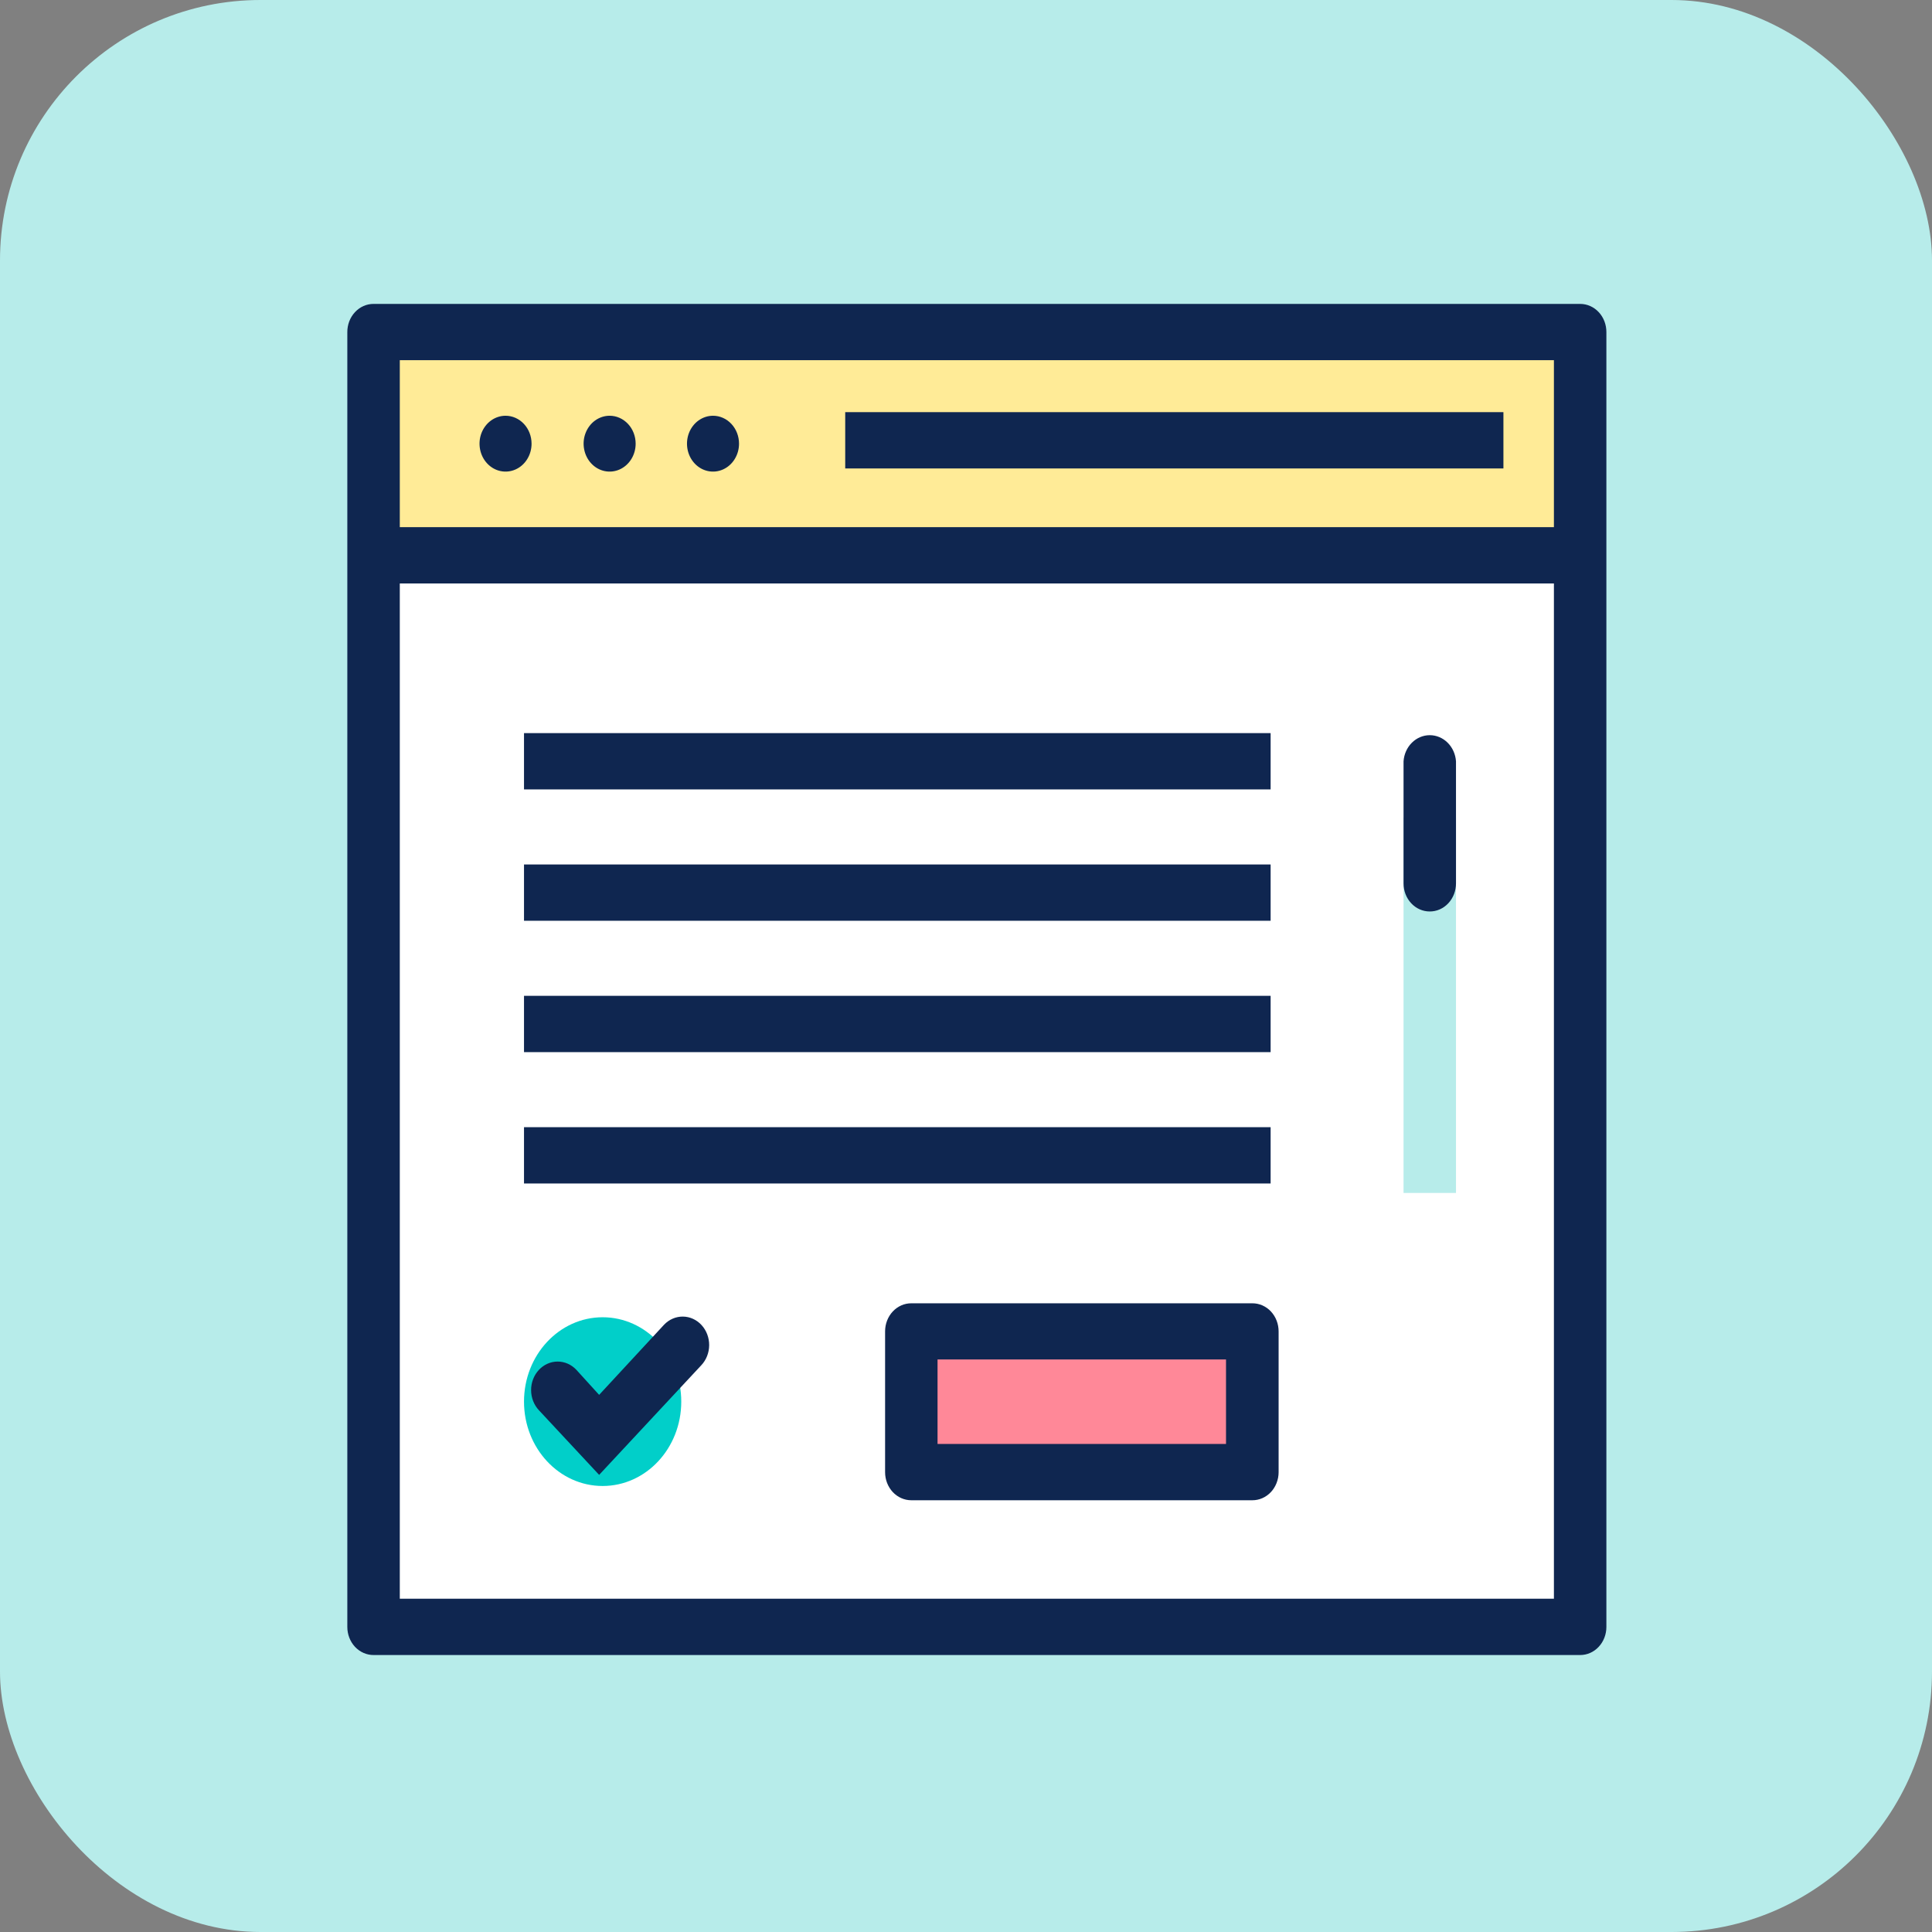 <svg width="89" height="89" viewBox="0 0 89 89" fill="none" xmlns="http://www.w3.org/2000/svg">
<rect x="0" y="0" width="89" height="89" fill="#808080" stroke="none"/>
<rect width="89" height="89" rx="12" fill="#B7ECEA"/>
<path d="M17.212 15.3H72.795V74.948H17.212V15.3Z" fill="white"/>
<path d="M17.212 15.3H72.795V25.584H17.212V15.3Z" fill="#FFEB97"/>
<path d="M24.487 20.439C24.487 20.693 24.417 20.942 24.285 21.153C24.154 21.365 23.966 21.53 23.747 21.627C23.528 21.724 23.287 21.75 23.055 21.7C22.822 21.651 22.609 21.528 22.441 21.348C22.273 21.168 22.159 20.939 22.113 20.689C22.067 20.44 22.09 20.181 22.181 19.946C22.272 19.711 22.426 19.51 22.623 19.369C22.82 19.228 23.052 19.152 23.289 19.152C23.607 19.152 23.912 19.288 24.136 19.529C24.361 19.77 24.487 20.097 24.487 20.439Z" fill="#0F2650"/>
<path d="M29.282 20.439C29.282 20.693 29.212 20.942 29.08 21.153C28.948 21.365 28.761 21.53 28.542 21.627C28.323 21.724 28.082 21.75 27.849 21.7C27.617 21.651 27.403 21.528 27.236 21.348C27.068 21.168 26.954 20.939 26.908 20.689C26.861 20.44 26.885 20.181 26.976 19.946C27.067 19.711 27.22 19.51 27.417 19.369C27.614 19.228 27.846 19.152 28.083 19.152C28.401 19.152 28.706 19.288 28.931 19.529C29.156 19.77 29.282 20.097 29.282 20.439Z" fill="#0F2650"/>
<path d="M34.044 20.439C34.044 20.693 33.974 20.942 33.842 21.153C33.711 21.365 33.523 21.53 33.304 21.627C33.085 21.724 32.844 21.75 32.612 21.7C32.379 21.651 32.166 21.528 31.998 21.348C31.831 21.168 31.716 20.939 31.67 20.689C31.624 20.44 31.648 20.181 31.738 19.946C31.829 19.711 31.983 19.51 32.18 19.369C32.377 19.228 32.609 19.152 32.846 19.152C33.164 19.152 33.469 19.288 33.693 19.529C33.918 19.77 34.044 20.097 34.044 20.439Z" fill="#0F2650"/>
<path d="M41.977 61.331H57.689V67.818H41.977V61.331Z" fill="#FF8898"/>
<path d="M27.761 68.454C29.761 68.454 31.383 66.714 31.383 64.567C31.383 62.421 29.761 60.681 27.761 60.681C25.761 60.681 24.139 62.421 24.139 64.567C24.139 66.714 25.761 68.454 27.761 68.454Z" fill="#01CFC9"/>
<path d="M72.795 76.241H17.212C17.053 76.242 16.895 76.209 16.748 76.144C16.602 76.08 16.468 75.985 16.355 75.865C16.243 75.745 16.153 75.602 16.092 75.444C16.031 75.287 16 75.118 16 74.948V15.3C15.999 15.129 16.03 14.96 16.09 14.802C16.151 14.643 16.24 14.5 16.353 14.379C16.466 14.258 16.599 14.162 16.747 14.097C16.894 14.032 17.052 13.999 17.212 14H72.795C72.954 14 73.111 14.034 73.257 14.099C73.404 14.165 73.537 14.26 73.649 14.381C73.761 14.502 73.85 14.645 73.91 14.803C73.97 14.961 74.001 15.13 74 15.3V74.948C74 75.291 73.873 75.62 73.647 75.862C73.421 76.105 73.115 76.241 72.795 76.241ZM18.417 73.648H71.583V16.593H18.417V73.648Z" fill="#0F2650"/>
<path d="M71.835 26.877H18.165C17.86 26.853 17.575 26.706 17.366 26.465C17.158 26.225 17.042 25.909 17.042 25.58C17.042 25.252 17.158 24.936 17.366 24.695C17.575 24.455 17.86 24.308 18.165 24.284H71.835C72.001 24.271 72.168 24.294 72.325 24.354C72.482 24.413 72.626 24.506 72.748 24.628C72.87 24.75 72.967 24.897 73.034 25.061C73.1 25.225 73.135 25.402 73.135 25.58C73.135 25.759 73.1 25.936 73.034 26.1C72.967 26.264 72.87 26.411 72.748 26.533C72.626 26.654 72.482 26.748 72.325 26.807C72.168 26.866 72.001 26.89 71.835 26.877Z" fill="#0F2650"/>
<path d="M38.936 18.986H69.257V21.58H38.936V18.986Z" fill="#0F2650"/>
<path d="M24.139 33.772H58.533V36.365H24.139V33.772Z" fill="#0F2650"/>
<path d="M24.139 39.823H58.533V42.416H24.139V39.823Z" fill="#0F2650"/>
<path d="M24.139 45.874H58.533V48.468H24.139V45.874Z" fill="#0F2650"/>
<path d="M24.139 51.925H58.533V54.519H24.139V51.925Z" fill="#0F2650"/>
<path d="M64.656 37.665H67.072V54.955H64.656V37.665Z" fill="#B7ECEA"/>
<path d="M65.861 41.988C65.541 41.988 65.234 41.852 65.008 41.609C64.782 41.366 64.656 41.038 64.656 40.694V35.072C64.678 34.745 64.815 34.438 65.039 34.215C65.263 33.991 65.558 33.867 65.864 33.867C66.17 33.867 66.465 33.991 66.689 34.215C66.913 34.438 67.05 34.745 67.072 35.072V40.688C67.073 40.859 67.042 41.028 66.982 41.186C66.921 41.344 66.832 41.488 66.719 41.609C66.607 41.73 66.473 41.826 66.325 41.891C66.178 41.956 66.02 41.989 65.861 41.988Z" fill="#0F2650"/>
<path d="M57.689 69.111H41.978C41.819 69.111 41.663 69.077 41.516 69.012C41.37 68.947 41.237 68.852 41.125 68.732C41.014 68.612 40.925 68.469 40.864 68.312C40.804 68.156 40.773 67.987 40.773 67.818V61.331C40.773 61.16 40.804 60.992 40.865 60.834C40.926 60.677 41.015 60.534 41.128 60.414C41.24 60.294 41.374 60.199 41.521 60.134C41.668 60.069 41.825 60.037 41.984 60.038H57.689C57.849 60.037 58.006 60.07 58.154 60.135C58.301 60.2 58.435 60.295 58.548 60.416C58.66 60.537 58.75 60.681 58.81 60.839C58.871 60.997 58.901 61.167 58.901 61.338V67.825C58.9 67.994 58.868 68.162 58.806 68.319C58.745 68.475 58.656 68.618 58.543 68.737C58.431 68.856 58.297 68.951 58.151 69.015C58.004 69.079 57.847 69.112 57.689 69.111ZM43.189 66.517H56.478V62.624H43.189V66.517Z" fill="#0F2650"/>
<path d="M27.6 67.942L24.829 64.968C24.598 64.724 24.468 64.39 24.466 64.042C24.464 63.694 24.591 63.359 24.819 63.112C25.047 62.864 25.358 62.724 25.682 62.722C26.007 62.72 26.319 62.856 26.55 63.101L27.6 64.256L30.59 61.026C30.821 60.783 31.133 60.647 31.456 60.65C31.78 60.652 32.09 60.793 32.317 61.04C32.545 61.288 32.671 61.622 32.669 61.97C32.666 62.318 32.535 62.65 32.304 62.894L27.6 67.942Z" fill="#0F2650"/>
</svg>
